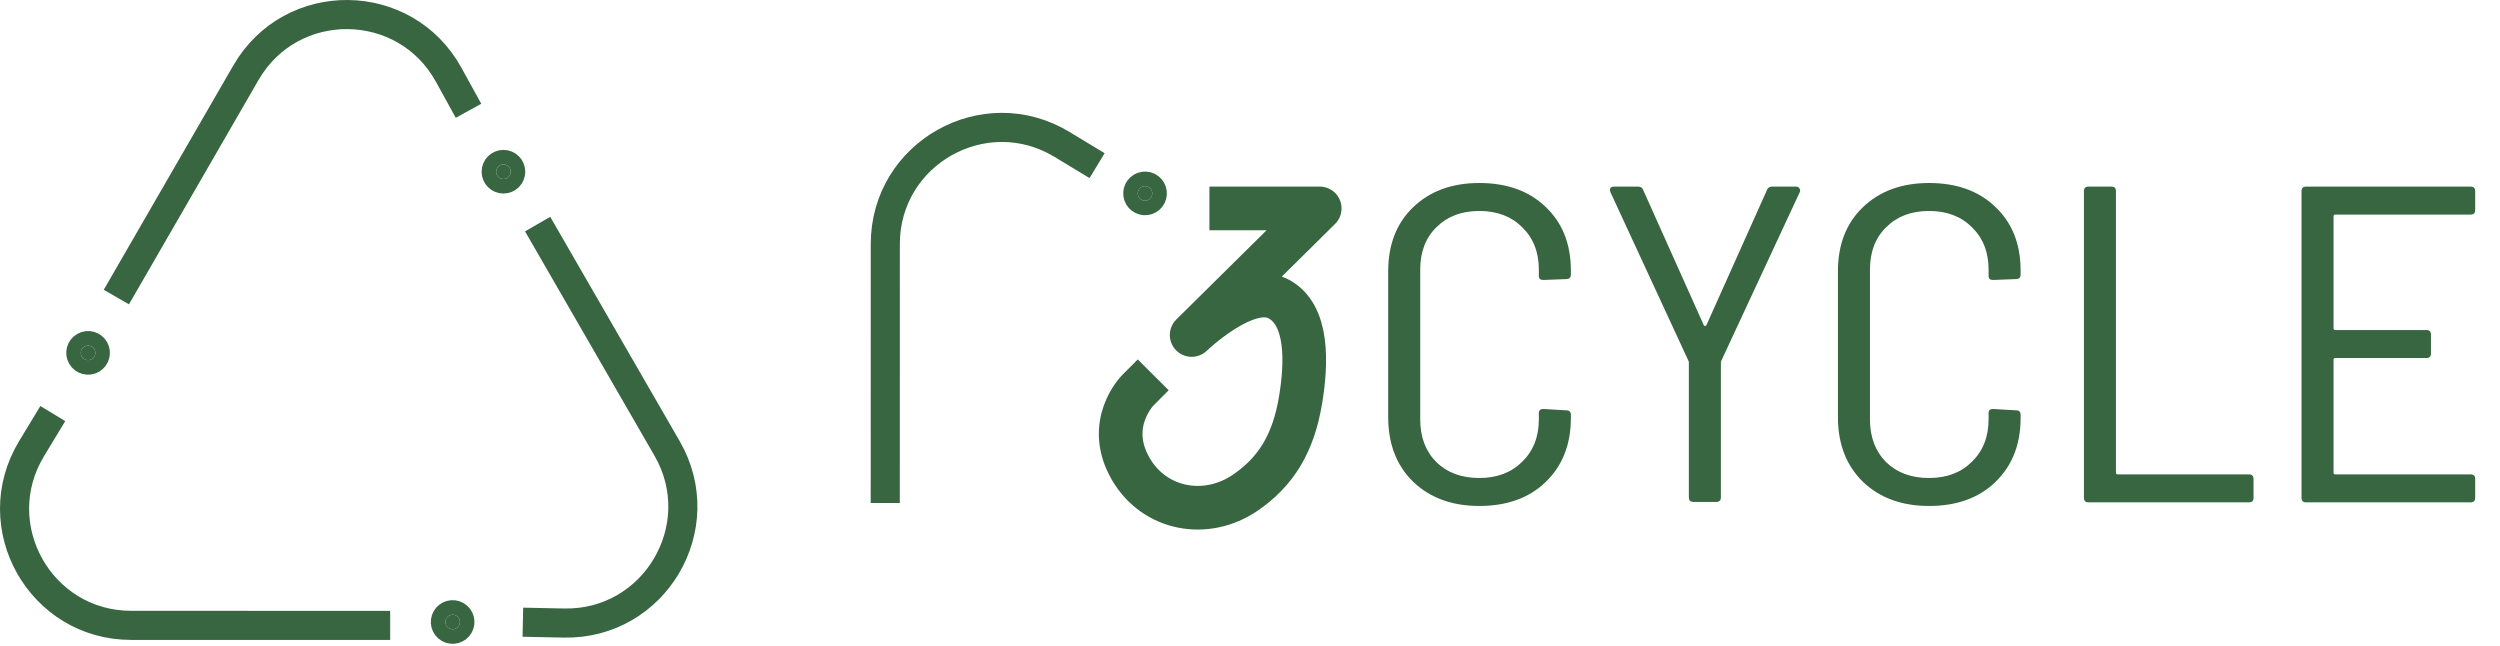 <svg width="859" height="222" viewBox="0 0 859 222" fill="none" xmlns="http://www.w3.org/2000/svg">
<path d="M175.479 59C175.479 57.619 174.359 56.5 172.979 56.5C171.598 56.5 170.479 57.619 170.479 59C170.479 60.381 171.598 61.5 172.979 61.5C174.359 61.5 175.479 60.381 175.479 59Z" fill="#386641"/>
<path d="M154.277 215.881C155.473 216.571 157.002 216.162 157.692 214.966C158.383 213.77 157.973 212.241 156.777 211.551C155.581 210.86 154.053 211.27 153.362 212.466C152.672 213.662 153.081 215.191 154.277 215.881Z" fill="#386641"/>
<path d="M29.015 119.08C27.819 119.77 27.41 121.299 28.1 122.495C28.79 123.69 30.319 124.1 31.515 123.41C32.711 122.719 33.121 121.19 32.43 119.995C31.74 118.799 30.211 118.389 29.015 119.08Z" fill="#386641"/>
<path d="M39.978 102.069L84.499 24.993C100.081 -1.984 139.159 -1.579 154.179 25.714L160.979 38.069M184.729 77L229.218 154.093C244.789 181.077 224.9 214.717 193.753 214.078L179.654 213.789M134.064 214.892L45.054 214.874C13.9 214.868 -5.288 180.823 10.838 154.168L18.138 142.103M172.979 56.5C174.359 56.5 175.479 57.619 175.479 59C175.479 60.381 174.359 61.5 172.979 61.5C171.598 61.5 170.479 60.381 170.479 59C170.479 57.619 171.598 56.5 172.979 56.5ZM157.692 214.966C157.002 216.162 155.473 216.571 154.277 215.881C153.081 215.191 152.672 213.662 153.362 212.466C154.053 211.27 155.581 210.86 156.777 211.551C157.973 212.241 158.383 213.77 157.692 214.966ZM28.1 122.495C27.41 121.299 27.819 119.77 29.015 119.08C30.211 118.389 31.74 118.799 32.43 119.995C33.121 121.19 32.711 122.719 31.515 123.41C30.319 124.1 28.79 123.69 28.1 122.495Z" stroke="#386641" stroke-width="10"/>
<path d="M392.187 64.288C393.383 63.598 394.912 64.007 395.602 65.203C396.293 66.399 395.883 67.928 394.687 68.618C393.491 69.309 391.962 68.899 391.272 67.703C390.582 66.507 390.991 64.978 392.187 64.288Z" fill="#386641"/>
<path d="M304.171 172.839L304.189 83.83C304.195 52.676 338.239 33.487 364.895 49.614L376.96 56.914M392.187 64.288C393.383 63.598 394.912 64.007 395.602 65.203C396.293 66.399 395.883 67.928 394.687 68.618C393.491 69.309 391.962 68.899 391.272 67.703C390.582 66.507 390.991 64.978 392.187 64.288Z" stroke="#386641" stroke-width="10"/>
<path d="M508.291 173.848C498.889 173.848 491.295 171.058 485.508 165.479C479.826 159.899 476.984 152.512 476.984 143.316V93.257C476.984 84.061 479.826 76.725 485.508 71.249C491.295 65.669 498.889 62.88 508.291 62.88C517.797 62.88 525.391 65.618 531.074 71.094C536.86 76.57 539.753 83.854 539.753 92.947V94.341C539.753 95.375 539.236 95.891 538.203 95.891L530.299 96.201C529.265 96.201 528.749 95.736 528.749 94.806V92.636C528.749 86.644 526.837 81.788 523.014 78.068C519.295 74.349 514.387 72.489 508.291 72.489C502.195 72.489 497.287 74.349 493.568 78.068C489.848 81.684 487.988 86.54 487.988 92.636V144.091C487.988 150.187 489.848 155.095 493.568 158.814C497.287 162.431 502.195 164.239 508.291 164.239C514.387 164.239 519.295 162.379 523.014 158.659C526.837 154.94 528.749 150.084 528.749 144.091V141.921C528.749 140.991 529.265 140.526 530.299 140.526L538.203 140.991C539.236 140.991 539.753 141.508 539.753 142.541V143.626C539.753 152.718 536.86 160.054 531.074 165.634C525.391 171.11 517.797 173.848 508.291 173.848ZM581.839 172.453C580.806 172.453 580.289 171.936 580.289 170.903V124.718C580.289 124.305 580.238 124.046 580.134 123.943L553.322 65.979L553.167 65.359C553.167 64.533 553.632 64.12 554.562 64.12H562.931C563.758 64.12 564.326 64.533 564.636 65.359L585.404 111.699C585.507 111.906 585.662 112.009 585.869 112.009C586.075 112.009 586.23 111.906 586.334 111.699L607.101 65.359C607.411 64.533 607.98 64.12 608.806 64.12H617.175C617.692 64.12 618.054 64.326 618.26 64.74C618.57 65.049 618.622 65.463 618.415 65.979L591.448 123.943C591.345 124.046 591.293 124.305 591.293 124.718V170.903C591.293 171.936 590.776 172.453 589.743 172.453H581.839ZM662.82 173.848C653.418 173.848 645.824 171.058 640.038 165.479C634.355 159.899 631.514 152.512 631.514 143.316V93.257C631.514 84.061 634.355 76.725 640.038 71.249C645.824 65.669 653.418 62.88 662.82 62.88C672.326 62.88 679.92 65.618 685.603 71.094C691.389 76.57 694.282 83.854 694.282 92.947V94.341C694.282 95.375 693.765 95.891 692.732 95.891L684.828 96.201C683.795 96.201 683.278 95.736 683.278 94.806V92.636C683.278 86.644 681.367 81.788 677.544 78.068C673.824 74.349 668.916 72.489 662.82 72.489C656.724 72.489 651.816 74.349 648.097 78.068C644.377 81.684 642.517 86.54 642.517 92.636V144.091C642.517 150.187 644.377 155.095 648.097 158.814C651.816 162.431 656.724 164.239 662.82 164.239C668.916 164.239 673.824 162.379 677.544 158.659C681.367 154.94 683.278 150.084 683.278 144.091V141.921C683.278 140.991 683.795 140.526 684.828 140.526L692.732 140.991C693.765 140.991 694.282 141.508 694.282 142.541V143.626C694.282 152.718 691.389 160.054 685.603 165.634C679.92 171.11 672.326 173.848 662.82 173.848ZM717.586 172.608C716.553 172.608 716.036 172.091 716.036 171.058V65.669C716.036 64.636 716.553 64.12 717.586 64.12H725.49C726.524 64.12 727.04 64.636 727.04 65.669V162.379C727.04 162.792 727.247 162.999 727.66 162.999H772.76C773.794 162.999 774.31 163.516 774.31 164.549V171.058C774.31 172.091 773.794 172.608 772.76 172.608H717.586ZM850.472 72.179C850.472 73.212 849.956 73.729 848.923 73.729H802.428C802.014 73.729 801.808 73.935 801.808 74.349V112.784C801.808 113.198 802.014 113.404 802.428 113.404H833.734C834.767 113.404 835.284 113.921 835.284 114.954V121.463C835.284 122.497 834.767 123.013 833.734 123.013H802.428C802.014 123.013 801.808 123.22 801.808 123.633V162.379C801.808 162.792 802.014 162.999 802.428 162.999H848.923C849.956 162.999 850.472 163.516 850.472 164.549V171.058C850.472 172.091 849.956 172.608 848.923 172.608H792.354C791.32 172.608 790.804 172.091 790.804 171.058V65.669C790.804 64.636 791.32 64.12 792.354 64.12H848.923C849.956 64.12 850.472 64.636 850.472 65.669V72.179Z" fill="#386641"/>
<path d="M423.056 71.608H453.454L409.454 115.108C409.454 115.108 428.174 97.085 439.077 102.59C449.81 108.009 448.89 125.225 446.882 137.392C444.399 152.433 438.379 162.079 427.985 169.222C414.454 178.522 396.721 175.189 388.55 161.159C379.493 145.608 390.954 134.108 390.954 134.108" stroke="#386641" stroke-width="15" stroke-linecap="square" stroke-linejoin="round"/>
</svg>

